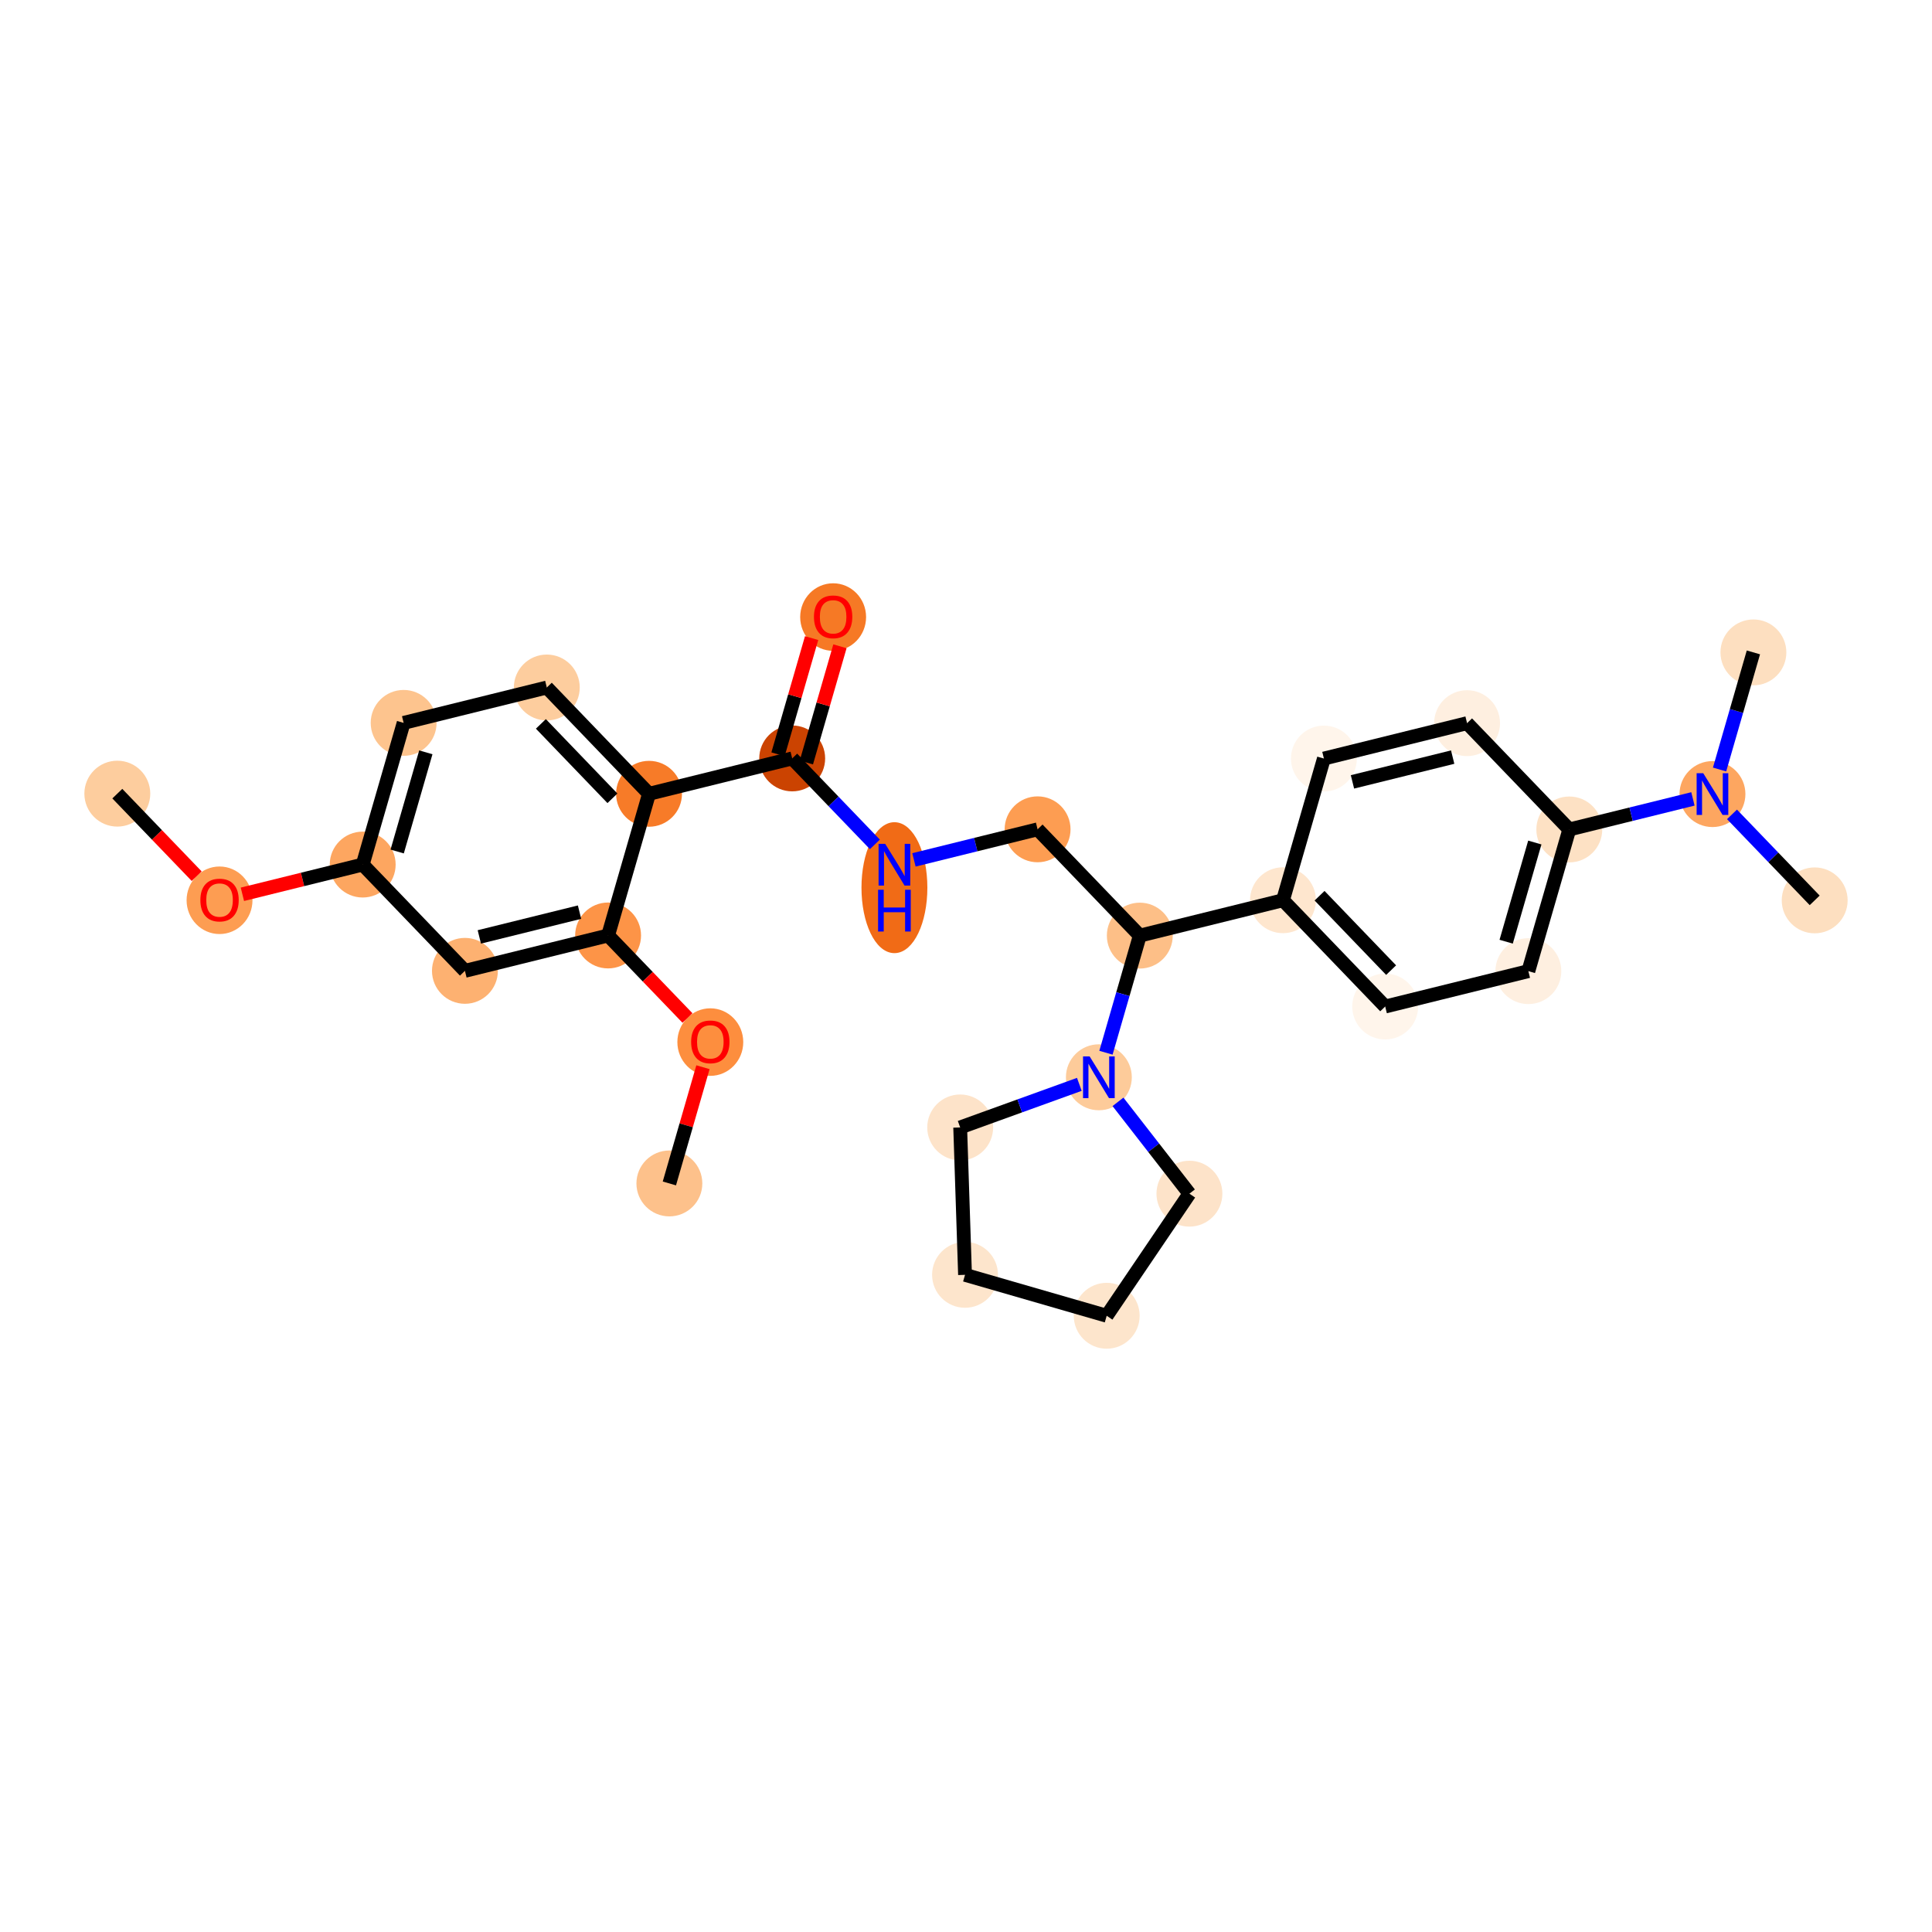 <?xml version='1.0' encoding='iso-8859-1'?>
<svg version='1.1' baseProfile='full'
              xmlns='http://www.w3.org/2000/svg'
                      xmlns:rdkit='http://www.rdkit.org/xml'
                      xmlns:xlink='http://www.w3.org/1999/xlink'
                  xml:space='preserve'
width='280px' height='280px' viewBox='0 0 280 280'>
<!-- END OF HEADER -->
<rect style='opacity:1.0;fill:#FFFFFF;stroke:none' width='280' height='280' x='0' y='0'> </rect>
<ellipse cx='17.002' cy='115.022' rx='4.275' ry='4.275'  style='fill:#FDCD9E;fill-rule:evenodd;stroke:#FDCD9E;stroke-width:1.0px;stroke-linecap:butt;stroke-linejoin:miter;stroke-opacity:1' />
<ellipse cx='31.817' cy='130.474' rx='4.275' ry='4.395'  style='fill:#FD9D52;fill-rule:evenodd;stroke:#FD9D52;stroke-width:1.0px;stroke-linecap:butt;stroke-linejoin:miter;stroke-opacity:1' />
<ellipse cx='52.565' cy='125.299' rx='4.275' ry='4.275'  style='fill:#FDA660;fill-rule:evenodd;stroke:#FDA660;stroke-width:1.0px;stroke-linecap:butt;stroke-linejoin:miter;stroke-opacity:1' />
<ellipse cx='58.499' cy='104.766' rx='4.275' ry='4.275'  style='fill:#FDC48E;fill-rule:evenodd;stroke:#FDC48E;stroke-width:1.0px;stroke-linecap:butt;stroke-linejoin:miter;stroke-opacity:1' />
<ellipse cx='79.247' cy='99.638' rx='4.275' ry='4.275'  style='fill:#FDCD9E;fill-rule:evenodd;stroke:#FDCD9E;stroke-width:1.0px;stroke-linecap:butt;stroke-linejoin:miter;stroke-opacity:1' />
<ellipse cx='94.062' cy='115.043' rx='4.275' ry='4.275'  style='fill:#F77B28;fill-rule:evenodd;stroke:#F77B28;stroke-width:1.0px;stroke-linecap:butt;stroke-linejoin:miter;stroke-opacity:1' />
<ellipse cx='114.811' cy='109.915' rx='4.275' ry='4.275'  style='fill:#CB4301;fill-rule:evenodd;stroke:#CB4301;stroke-width:1.0px;stroke-linecap:butt;stroke-linejoin:miter;stroke-opacity:1' />
<ellipse cx='120.744' cy='89.429' rx='4.275' ry='4.395'  style='fill:#F67925;fill-rule:evenodd;stroke:#F67925;stroke-width:1.0px;stroke-linecap:butt;stroke-linejoin:miter;stroke-opacity:1' />
<ellipse cx='129.626' cy='128.648' rx='4.275' ry='8.988'  style='fill:#F16B16;fill-rule:evenodd;stroke:#F16B16;stroke-width:1.0px;stroke-linecap:butt;stroke-linejoin:miter;stroke-opacity:1' />
<ellipse cx='150.374' cy='120.191' rx='4.275' ry='4.275'  style='fill:#FD9D52;fill-rule:evenodd;stroke:#FD9D52;stroke-width:1.0px;stroke-linecap:butt;stroke-linejoin:miter;stroke-opacity:1' />
<ellipse cx='165.189' cy='135.596' rx='4.275' ry='4.275'  style='fill:#FDBF87;fill-rule:evenodd;stroke:#FDBF87;stroke-width:1.0px;stroke-linecap:butt;stroke-linejoin:miter;stroke-opacity:1' />
<ellipse cx='185.938' cy='130.468' rx='4.275' ry='4.275'  style='fill:#FEE6CE;fill-rule:evenodd;stroke:#FEE6CE;stroke-width:1.0px;stroke-linecap:butt;stroke-linejoin:miter;stroke-opacity:1' />
<ellipse cx='200.753' cy='145.872' rx='4.275' ry='4.275'  style='fill:#FFF5EB;fill-rule:evenodd;stroke:#FFF5EB;stroke-width:1.0px;stroke-linecap:butt;stroke-linejoin:miter;stroke-opacity:1' />
<ellipse cx='221.501' cy='140.744' rx='4.275' ry='4.275'  style='fill:#FEEFE0;fill-rule:evenodd;stroke:#FEEFE0;stroke-width:1.0px;stroke-linecap:butt;stroke-linejoin:miter;stroke-opacity:1' />
<ellipse cx='227.435' cy='120.211' rx='4.275' ry='4.275'  style='fill:#FDE1C4;fill-rule:evenodd;stroke:#FDE1C4;stroke-width:1.0px;stroke-linecap:butt;stroke-linejoin:miter;stroke-opacity:1' />
<ellipse cx='248.183' cy='115.083' rx='4.275' ry='4.28'  style='fill:#FDA660;fill-rule:evenodd;stroke:#FDA660;stroke-width:1.0px;stroke-linecap:butt;stroke-linejoin:miter;stroke-opacity:1' />
<ellipse cx='262.998' cy='130.488' rx='4.275' ry='4.275'  style='fill:#FDDFC0;fill-rule:evenodd;stroke:#FDDFC0;stroke-width:1.0px;stroke-linecap:butt;stroke-linejoin:miter;stroke-opacity:1' />
<ellipse cx='254.116' cy='94.551' rx='4.275' ry='4.275'  style='fill:#FDDFC0;fill-rule:evenodd;stroke:#FDDFC0;stroke-width:1.0px;stroke-linecap:butt;stroke-linejoin:miter;stroke-opacity:1' />
<ellipse cx='212.619' cy='104.807' rx='4.275' ry='4.275'  style='fill:#FEEFE0;fill-rule:evenodd;stroke:#FEEFE0;stroke-width:1.0px;stroke-linecap:butt;stroke-linejoin:miter;stroke-opacity:1' />
<ellipse cx='191.871' cy='109.935' rx='4.275' ry='4.275'  style='fill:#FFF5EB;fill-rule:evenodd;stroke:#FFF5EB;stroke-width:1.0px;stroke-linecap:butt;stroke-linejoin:miter;stroke-opacity:1' />
<ellipse cx='159.256' cy='156.128' rx='4.275' ry='4.28'  style='fill:#FDCB9A;fill-rule:evenodd;stroke:#FDCB9A;stroke-width:1.0px;stroke-linecap:butt;stroke-linejoin:miter;stroke-opacity:1' />
<ellipse cx='172.38' cy='172.997' rx='4.275' ry='4.275'  style='fill:#FDE3C9;fill-rule:evenodd;stroke:#FDE3C9;stroke-width:1.0px;stroke-linecap:butt;stroke-linejoin:miter;stroke-opacity:1' />
<ellipse cx='160.392' cy='190.691' rx='4.275' ry='4.275'  style='fill:#FDE5CC;fill-rule:evenodd;stroke:#FDE5CC;stroke-width:1.0px;stroke-linecap:butt;stroke-linejoin:miter;stroke-opacity:1' />
<ellipse cx='139.86' cy='184.758' rx='4.275' ry='4.275'  style='fill:#FDE5CC;fill-rule:evenodd;stroke:#FDE5CC;stroke-width:1.0px;stroke-linecap:butt;stroke-linejoin:miter;stroke-opacity:1' />
<ellipse cx='139.158' cy='163.397' rx='4.275' ry='4.275'  style='fill:#FDE3C9;fill-rule:evenodd;stroke:#FDE3C9;stroke-width:1.0px;stroke-linecap:butt;stroke-linejoin:miter;stroke-opacity:1' />
<ellipse cx='88.129' cy='135.575' rx='4.275' ry='4.275'  style='fill:#FD9447;fill-rule:evenodd;stroke:#FD9447;stroke-width:1.0px;stroke-linecap:butt;stroke-linejoin:miter;stroke-opacity:1' />
<ellipse cx='102.944' cy='151.027' rx='4.275' ry='4.395'  style='fill:#FD8E3E;fill-rule:evenodd;stroke:#FD8E3E;stroke-width:1.0px;stroke-linecap:butt;stroke-linejoin:miter;stroke-opacity:1' />
<ellipse cx='97.011' cy='171.513' rx='4.275' ry='4.275'  style='fill:#FDC18B;fill-rule:evenodd;stroke:#FDC18B;stroke-width:1.0px;stroke-linecap:butt;stroke-linejoin:miter;stroke-opacity:1' />
<ellipse cx='67.381' cy='140.703' rx='4.275' ry='4.275'  style='fill:#FDB171;fill-rule:evenodd;stroke:#FDB171;stroke-width:1.0px;stroke-linecap:butt;stroke-linejoin:miter;stroke-opacity:1' />
<path class='bond-0 atom-0 atom-1' d='M 17.002,115.022 L 22.753,121.002' style='fill:none;fill-rule:evenodd;stroke:#000000;stroke-width:2.0px;stroke-linecap:butt;stroke-linejoin:miter;stroke-opacity:1' />
<path class='bond-0 atom-0 atom-1' d='M 22.753,121.002 L 28.504,126.982' style='fill:none;fill-rule:evenodd;stroke:#FF0000;stroke-width:2.0px;stroke-linecap:butt;stroke-linejoin:miter;stroke-opacity:1' />
<path class='bond-1 atom-1 atom-2' d='M 35.13,129.608 L 43.848,127.453' style='fill:none;fill-rule:evenodd;stroke:#FF0000;stroke-width:2.0px;stroke-linecap:butt;stroke-linejoin:miter;stroke-opacity:1' />
<path class='bond-1 atom-1 atom-2' d='M 43.848,127.453 L 52.565,125.299' style='fill:none;fill-rule:evenodd;stroke:#000000;stroke-width:2.0px;stroke-linecap:butt;stroke-linejoin:miter;stroke-opacity:1' />
<path class='bond-2 atom-2 atom-3' d='M 52.565,125.299 L 58.499,104.766' style='fill:none;fill-rule:evenodd;stroke:#000000;stroke-width:2.0px;stroke-linecap:butt;stroke-linejoin:miter;stroke-opacity:1' />
<path class='bond-2 atom-2 atom-3' d='M 57.562,123.406 L 61.715,109.033' style='fill:none;fill-rule:evenodd;stroke:#000000;stroke-width:2.0px;stroke-linecap:butt;stroke-linejoin:miter;stroke-opacity:1' />
<path class='bond-28 atom-28 atom-2' d='M 67.381,140.703 L 52.565,125.299' style='fill:none;fill-rule:evenodd;stroke:#000000;stroke-width:2.0px;stroke-linecap:butt;stroke-linejoin:miter;stroke-opacity:1' />
<path class='bond-3 atom-3 atom-4' d='M 58.499,104.766 L 79.247,99.638' style='fill:none;fill-rule:evenodd;stroke:#000000;stroke-width:2.0px;stroke-linecap:butt;stroke-linejoin:miter;stroke-opacity:1' />
<path class='bond-4 atom-4 atom-5' d='M 79.247,99.638 L 94.062,115.043' style='fill:none;fill-rule:evenodd;stroke:#000000;stroke-width:2.0px;stroke-linecap:butt;stroke-linejoin:miter;stroke-opacity:1' />
<path class='bond-4 atom-4 atom-5' d='M 78.388,104.912 L 88.759,115.695' style='fill:none;fill-rule:evenodd;stroke:#000000;stroke-width:2.0px;stroke-linecap:butt;stroke-linejoin:miter;stroke-opacity:1' />
<path class='bond-5 atom-5 atom-6' d='M 94.062,115.043 L 114.811,109.915' style='fill:none;fill-rule:evenodd;stroke:#000000;stroke-width:2.0px;stroke-linecap:butt;stroke-linejoin:miter;stroke-opacity:1' />
<path class='bond-24 atom-5 atom-25' d='M 94.062,115.043 L 88.129,135.575' style='fill:none;fill-rule:evenodd;stroke:#000000;stroke-width:2.0px;stroke-linecap:butt;stroke-linejoin:miter;stroke-opacity:1' />
<path class='bond-6 atom-6 atom-7' d='M 116.864,110.508 L 119.297,102.086' style='fill:none;fill-rule:evenodd;stroke:#000000;stroke-width:2.0px;stroke-linecap:butt;stroke-linejoin:miter;stroke-opacity:1' />
<path class='bond-6 atom-6 atom-7' d='M 119.297,102.086 L 121.731,93.664' style='fill:none;fill-rule:evenodd;stroke:#FF0000;stroke-width:2.0px;stroke-linecap:butt;stroke-linejoin:miter;stroke-opacity:1' />
<path class='bond-6 atom-6 atom-7' d='M 112.757,109.321 L 115.191,100.899' style='fill:none;fill-rule:evenodd;stroke:#000000;stroke-width:2.0px;stroke-linecap:butt;stroke-linejoin:miter;stroke-opacity:1' />
<path class='bond-6 atom-6 atom-7' d='M 115.191,100.899 L 117.624,92.478' style='fill:none;fill-rule:evenodd;stroke:#FF0000;stroke-width:2.0px;stroke-linecap:butt;stroke-linejoin:miter;stroke-opacity:1' />
<path class='bond-7 atom-6 atom-8' d='M 114.811,109.915 L 120.803,116.146' style='fill:none;fill-rule:evenodd;stroke:#000000;stroke-width:2.0px;stroke-linecap:butt;stroke-linejoin:miter;stroke-opacity:1' />
<path class='bond-7 atom-6 atom-8' d='M 120.803,116.146 L 126.796,122.377' style='fill:none;fill-rule:evenodd;stroke:#0000FF;stroke-width:2.0px;stroke-linecap:butt;stroke-linejoin:miter;stroke-opacity:1' />
<path class='bond-8 atom-8 atom-9' d='M 132.456,124.62 L 141.415,122.405' style='fill:none;fill-rule:evenodd;stroke:#0000FF;stroke-width:2.0px;stroke-linecap:butt;stroke-linejoin:miter;stroke-opacity:1' />
<path class='bond-8 atom-8 atom-9' d='M 141.415,122.405 L 150.374,120.191' style='fill:none;fill-rule:evenodd;stroke:#000000;stroke-width:2.0px;stroke-linecap:butt;stroke-linejoin:miter;stroke-opacity:1' />
<path class='bond-9 atom-9 atom-10' d='M 150.374,120.191 L 165.189,135.596' style='fill:none;fill-rule:evenodd;stroke:#000000;stroke-width:2.0px;stroke-linecap:butt;stroke-linejoin:miter;stroke-opacity:1' />
<path class='bond-10 atom-10 atom-11' d='M 165.189,135.596 L 185.938,130.468' style='fill:none;fill-rule:evenodd;stroke:#000000;stroke-width:2.0px;stroke-linecap:butt;stroke-linejoin:miter;stroke-opacity:1' />
<path class='bond-19 atom-10 atom-20' d='M 165.189,135.596 L 162.737,144.082' style='fill:none;fill-rule:evenodd;stroke:#000000;stroke-width:2.0px;stroke-linecap:butt;stroke-linejoin:miter;stroke-opacity:1' />
<path class='bond-19 atom-10 atom-20' d='M 162.737,144.082 L 160.285,152.568' style='fill:none;fill-rule:evenodd;stroke:#0000FF;stroke-width:2.0px;stroke-linecap:butt;stroke-linejoin:miter;stroke-opacity:1' />
<path class='bond-11 atom-11 atom-12' d='M 185.938,130.468 L 200.753,145.872' style='fill:none;fill-rule:evenodd;stroke:#000000;stroke-width:2.0px;stroke-linecap:butt;stroke-linejoin:miter;stroke-opacity:1' />
<path class='bond-11 atom-11 atom-12' d='M 191.241,129.815 L 201.612,140.598' style='fill:none;fill-rule:evenodd;stroke:#000000;stroke-width:2.0px;stroke-linecap:butt;stroke-linejoin:miter;stroke-opacity:1' />
<path class='bond-29 atom-19 atom-11' d='M 191.871,109.935 L 185.938,130.468' style='fill:none;fill-rule:evenodd;stroke:#000000;stroke-width:2.0px;stroke-linecap:butt;stroke-linejoin:miter;stroke-opacity:1' />
<path class='bond-12 atom-12 atom-13' d='M 200.753,145.872 L 221.501,140.744' style='fill:none;fill-rule:evenodd;stroke:#000000;stroke-width:2.0px;stroke-linecap:butt;stroke-linejoin:miter;stroke-opacity:1' />
<path class='bond-13 atom-13 atom-14' d='M 221.501,140.744 L 227.435,120.211' style='fill:none;fill-rule:evenodd;stroke:#000000;stroke-width:2.0px;stroke-linecap:butt;stroke-linejoin:miter;stroke-opacity:1' />
<path class='bond-13 atom-13 atom-14' d='M 218.285,136.478 L 222.438,122.105' style='fill:none;fill-rule:evenodd;stroke:#000000;stroke-width:2.0px;stroke-linecap:butt;stroke-linejoin:miter;stroke-opacity:1' />
<path class='bond-14 atom-14 atom-15' d='M 227.435,120.211 L 236.394,117.997' style='fill:none;fill-rule:evenodd;stroke:#000000;stroke-width:2.0px;stroke-linecap:butt;stroke-linejoin:miter;stroke-opacity:1' />
<path class='bond-14 atom-14 atom-15' d='M 236.394,117.997 L 245.353,115.783' style='fill:none;fill-rule:evenodd;stroke:#0000FF;stroke-width:2.0px;stroke-linecap:butt;stroke-linejoin:miter;stroke-opacity:1' />
<path class='bond-17 atom-14 atom-18' d='M 227.435,120.211 L 212.619,104.807' style='fill:none;fill-rule:evenodd;stroke:#000000;stroke-width:2.0px;stroke-linecap:butt;stroke-linejoin:miter;stroke-opacity:1' />
<path class='bond-15 atom-15 atom-16' d='M 251.013,118.026 L 257.005,124.257' style='fill:none;fill-rule:evenodd;stroke:#0000FF;stroke-width:2.0px;stroke-linecap:butt;stroke-linejoin:miter;stroke-opacity:1' />
<path class='bond-15 atom-15 atom-16' d='M 257.005,124.257 L 262.998,130.488' style='fill:none;fill-rule:evenodd;stroke:#000000;stroke-width:2.0px;stroke-linecap:butt;stroke-linejoin:miter;stroke-opacity:1' />
<path class='bond-16 atom-15 atom-17' d='M 249.212,111.523 L 251.664,103.037' style='fill:none;fill-rule:evenodd;stroke:#0000FF;stroke-width:2.0px;stroke-linecap:butt;stroke-linejoin:miter;stroke-opacity:1' />
<path class='bond-16 atom-15 atom-17' d='M 251.664,103.037 L 254.116,94.551' style='fill:none;fill-rule:evenodd;stroke:#000000;stroke-width:2.0px;stroke-linecap:butt;stroke-linejoin:miter;stroke-opacity:1' />
<path class='bond-18 atom-18 atom-19' d='M 212.619,104.807 L 191.871,109.935' style='fill:none;fill-rule:evenodd;stroke:#000000;stroke-width:2.0px;stroke-linecap:butt;stroke-linejoin:miter;stroke-opacity:1' />
<path class='bond-18 atom-18 atom-19' d='M 210.533,109.726 L 196.009,113.315' style='fill:none;fill-rule:evenodd;stroke:#000000;stroke-width:2.0px;stroke-linecap:butt;stroke-linejoin:miter;stroke-opacity:1' />
<path class='bond-20 atom-20 atom-21' d='M 162.026,159.689 L 167.203,166.343' style='fill:none;fill-rule:evenodd;stroke:#0000FF;stroke-width:2.0px;stroke-linecap:butt;stroke-linejoin:miter;stroke-opacity:1' />
<path class='bond-20 atom-20 atom-21' d='M 167.203,166.343 L 172.38,172.997' style='fill:none;fill-rule:evenodd;stroke:#000000;stroke-width:2.0px;stroke-linecap:butt;stroke-linejoin:miter;stroke-opacity:1' />
<path class='bond-30 atom-24 atom-20' d='M 139.158,163.397 L 147.792,160.274' style='fill:none;fill-rule:evenodd;stroke:#000000;stroke-width:2.0px;stroke-linecap:butt;stroke-linejoin:miter;stroke-opacity:1' />
<path class='bond-30 atom-24 atom-20' d='M 147.792,160.274 L 156.427,157.152' style='fill:none;fill-rule:evenodd;stroke:#0000FF;stroke-width:2.0px;stroke-linecap:butt;stroke-linejoin:miter;stroke-opacity:1' />
<path class='bond-21 atom-21 atom-22' d='M 172.38,172.997 L 160.392,190.691' style='fill:none;fill-rule:evenodd;stroke:#000000;stroke-width:2.0px;stroke-linecap:butt;stroke-linejoin:miter;stroke-opacity:1' />
<path class='bond-22 atom-22 atom-23' d='M 160.392,190.691 L 139.86,184.758' style='fill:none;fill-rule:evenodd;stroke:#000000;stroke-width:2.0px;stroke-linecap:butt;stroke-linejoin:miter;stroke-opacity:1' />
<path class='bond-23 atom-23 atom-24' d='M 139.86,184.758 L 139.158,163.397' style='fill:none;fill-rule:evenodd;stroke:#000000;stroke-width:2.0px;stroke-linecap:butt;stroke-linejoin:miter;stroke-opacity:1' />
<path class='bond-25 atom-25 atom-26' d='M 88.129,135.575 L 93.88,141.555' style='fill:none;fill-rule:evenodd;stroke:#000000;stroke-width:2.0px;stroke-linecap:butt;stroke-linejoin:miter;stroke-opacity:1' />
<path class='bond-25 atom-25 atom-26' d='M 93.88,141.555 L 99.632,147.535' style='fill:none;fill-rule:evenodd;stroke:#FF0000;stroke-width:2.0px;stroke-linecap:butt;stroke-linejoin:miter;stroke-opacity:1' />
<path class='bond-27 atom-25 atom-28' d='M 88.129,135.575 L 67.381,140.703' style='fill:none;fill-rule:evenodd;stroke:#000000;stroke-width:2.0px;stroke-linecap:butt;stroke-linejoin:miter;stroke-opacity:1' />
<path class='bond-27 atom-25 atom-28' d='M 83.991,132.195 L 69.467,135.784' style='fill:none;fill-rule:evenodd;stroke:#000000;stroke-width:2.0px;stroke-linecap:butt;stroke-linejoin:miter;stroke-opacity:1' />
<path class='bond-26 atom-26 atom-27' d='M 101.878,154.669 L 99.445,163.091' style='fill:none;fill-rule:evenodd;stroke:#FF0000;stroke-width:2.0px;stroke-linecap:butt;stroke-linejoin:miter;stroke-opacity:1' />
<path class='bond-26 atom-26 atom-27' d='M 99.445,163.091 L 97.011,171.513' style='fill:none;fill-rule:evenodd;stroke:#000000;stroke-width:2.0px;stroke-linecap:butt;stroke-linejoin:miter;stroke-opacity:1' />
<path  class='atom-1' d='M 29.039 130.444
Q 29.039 128.991, 29.757 128.178
Q 30.475 127.366, 31.817 127.366
Q 33.159 127.366, 33.877 128.178
Q 34.596 128.991, 34.596 130.444
Q 34.596 131.914, 33.869 132.752
Q 33.142 133.581, 31.817 133.581
Q 30.483 133.581, 29.757 132.752
Q 29.039 131.923, 29.039 130.444
M 31.817 132.898
Q 32.74 132.898, 33.236 132.282
Q 33.741 131.658, 33.741 130.444
Q 33.741 129.256, 33.236 128.657
Q 32.74 128.05, 31.817 128.05
Q 30.894 128.05, 30.389 128.649
Q 29.893 129.247, 29.893 130.444
Q 29.893 131.666, 30.389 132.282
Q 30.894 132.898, 31.817 132.898
' fill='#FF0000'/>
<path  class='atom-7' d='M 117.965 89.399
Q 117.965 87.946, 118.683 87.133
Q 119.402 86.321, 120.744 86.321
Q 122.086 86.321, 122.804 87.133
Q 123.522 87.946, 123.522 89.399
Q 123.522 90.869, 122.795 91.707
Q 122.069 92.537, 120.744 92.537
Q 119.41 92.537, 118.683 91.707
Q 117.965 90.878, 117.965 89.399
M 120.744 91.853
Q 121.667 91.853, 122.163 91.237
Q 122.667 90.613, 122.667 89.399
Q 122.667 88.211, 122.163 87.612
Q 121.667 87.005, 120.744 87.005
Q 119.82 87.005, 119.316 87.604
Q 118.82 88.202, 118.82 89.399
Q 118.82 90.621, 119.316 91.237
Q 119.82 91.853, 120.744 91.853
' fill='#FF0000'/>
<path  class='atom-8' d='M 128.288 122.293
L 130.271 125.499
Q 130.468 125.815, 130.784 126.388
Q 131.101 126.961, 131.118 126.995
L 131.118 122.293
L 131.921 122.293
L 131.921 128.345
L 131.092 128.345
L 128.963 124.84
Q 128.715 124.43, 128.45 123.96
Q 128.194 123.49, 128.117 123.344
L 128.117 128.345
L 127.33 128.345
L 127.33 122.293
L 128.288 122.293
' fill='#0000FF'/>
<path  class='atom-8' d='M 127.258 128.951
L 128.078 128.951
L 128.078 131.524
L 131.173 131.524
L 131.173 128.951
L 131.994 128.951
L 131.994 135.004
L 131.173 135.004
L 131.173 132.208
L 128.078 132.208
L 128.078 135.004
L 127.258 135.004
L 127.258 128.951
' fill='#0000FF'/>
<path  class='atom-15' d='M 246.845 112.057
L 248.828 115.263
Q 249.025 115.579, 249.341 116.152
Q 249.658 116.725, 249.675 116.759
L 249.675 112.057
L 250.478 112.057
L 250.478 118.11
L 249.649 118.11
L 247.52 114.605
Q 247.272 114.194, 247.007 113.724
Q 246.751 113.254, 246.674 113.108
L 246.674 118.11
L 245.888 118.11
L 245.888 112.057
L 246.845 112.057
' fill='#0000FF'/>
<path  class='atom-20' d='M 157.918 153.102
L 159.902 156.308
Q 160.098 156.624, 160.415 157.197
Q 160.731 157.77, 160.748 157.804
L 160.748 153.102
L 161.552 153.102
L 161.552 159.155
L 160.722 159.155
L 158.594 155.65
Q 158.346 155.239, 158.081 154.769
Q 157.824 154.299, 157.747 154.153
L 157.747 159.155
L 156.961 159.155
L 156.961 153.102
L 157.918 153.102
' fill='#0000FF'/>
<path  class='atom-26' d='M 100.166 150.997
Q 100.166 149.544, 100.884 148.731
Q 101.602 147.919, 102.944 147.919
Q 104.286 147.919, 105.005 148.731
Q 105.723 149.544, 105.723 150.997
Q 105.723 152.467, 104.996 153.305
Q 104.269 154.134, 102.944 154.134
Q 101.611 154.134, 100.884 153.305
Q 100.166 152.476, 100.166 150.997
M 102.944 153.451
Q 103.868 153.451, 104.363 152.835
Q 104.868 152.211, 104.868 150.997
Q 104.868 149.809, 104.363 149.21
Q 103.868 148.603, 102.944 148.603
Q 102.021 148.603, 101.517 149.202
Q 101.021 149.8, 101.021 150.997
Q 101.021 152.219, 101.517 152.835
Q 102.021 153.451, 102.944 153.451
' fill='#FF0000'/>
</svg>
